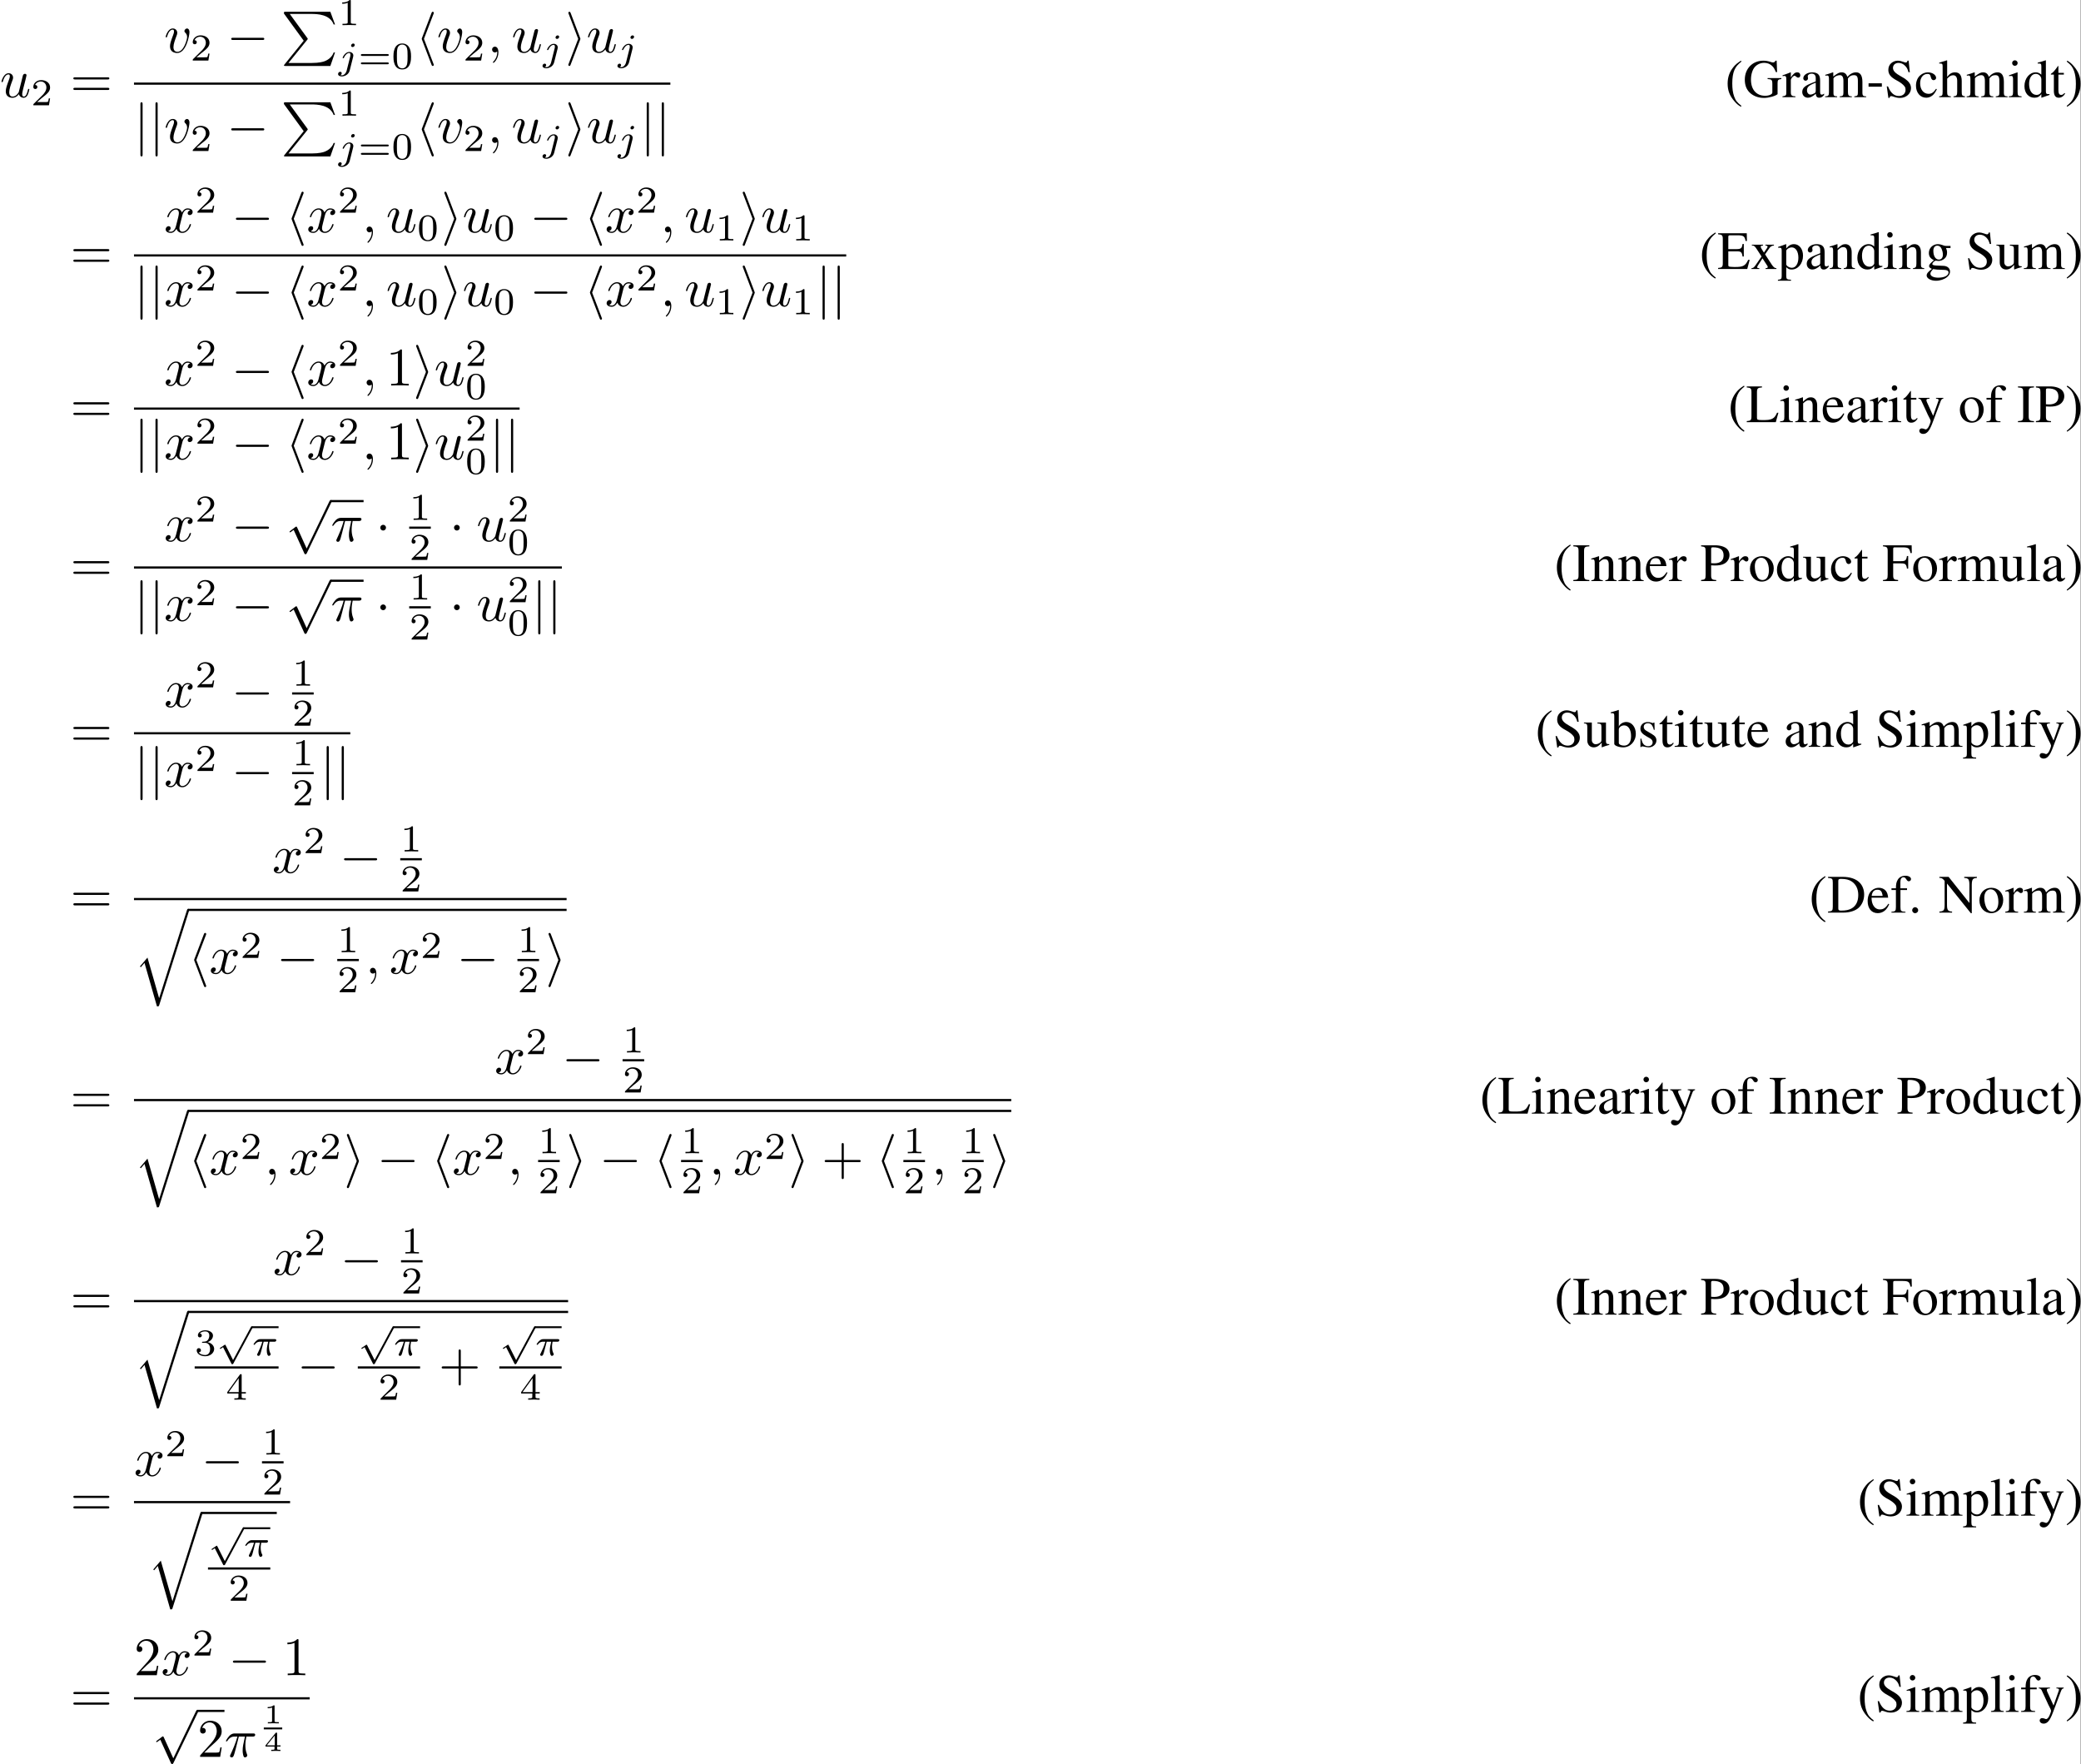 <?xml version='1.0' encoding='UTF-8'?>
<!-- This file was generated by dvisvgm 2.11.1 -->
<svg version='1.1' xmlns='http://www.w3.org/2000/svg' xmlns:xlink='http://www.w3.org/1999/xlink' width='891.903pt' height='756.127pt' viewBox='198.066 47.405 891.903 756.127'>
<rect x="198.066" y="47.405" width="891.903" height="756.127" fill="#808080" stroke="none"/>
<defs>
<path id='g8-49' d='M1.983-3.168C1.983-3.318 1.968-3.318 1.803-3.318C1.45-2.999 .897-2.999 .797-2.999H.712V-2.78H.797C.912-2.78 1.235-2.795 1.524-2.919V-.428C1.524-.274 1.524-.219 .996-.219H.747V0C1.021-.02 1.465-.02 1.753-.02S2.486-.02 2.76 0V-.219H2.511C1.983-.219 1.983-.274 1.983-.428V-3.168Z'/>
<path id='g8-52' d='M3.073-.812V-1.031H2.451V-3.223C2.451-3.342 2.446-3.372 2.316-3.372C2.217-3.372 2.212-3.367 2.157-3.298L.314-1.031V-.812H1.973V-.423C1.973-.269 1.973-.219 1.539-.219H1.365V0C1.599-.01 1.923-.02 2.212-.02S2.819-.01 3.059 0V-.219H2.884C2.451-.219 2.451-.269 2.451-.423V-.812H3.073ZM2.012-2.834V-1.031H.548L2.012-2.834Z'/>
<path id='g1-40' d='M2.928-6.71C2.194-6.233 1.896-5.975 1.529-5.519C.824-4.655 .476-3.662 .476-2.501C.476-1.241 .844-.268 1.717 .744C2.124 1.221 2.382 1.439 2.898 1.757L3.017 1.598C2.223 .973 1.945 .625 1.677-.119C1.439-.784 1.33-1.538 1.33-2.531C1.33-3.573 1.459-4.387 1.727-5.002C2.005-5.618 2.303-5.975 3.017-6.551L2.928-6.71Z'/>
<path id='g1-41' d='M.377 1.757C1.112 1.28 1.409 1.022 1.777 .566C2.481-.298 2.829-1.29 2.829-2.452C2.829-3.722 2.462-4.685 1.588-5.697C1.181-6.174 .923-6.392 .407-6.71L.288-6.551C1.082-5.925 1.35-5.578 1.628-4.834C1.866-4.169 1.975-3.414 1.975-2.422C1.975-1.39 1.846-.566 1.578 .04C1.3 .665 1.002 1.022 .288 1.598L.377 1.757Z'/>
<path id='g1-45' d='M.387-2.551V-1.926H2.829V-2.551H.387Z'/>
<path id='g1-46' d='M1.241-.993C.943-.993 .695-.734 .695-.427C.695-.139 .943 .109 1.231 .109C1.538 .109 1.797-.139 1.797-.427C1.797-.734 1.538-.993 1.241-.993Z'/>
<path id='g1-68' d='M1.032-1.082C1.032-.367 .913-.238 .159-.189V0H2.978C4.129 0 5.171-.328 5.787-.883C6.432-1.469 6.799-2.352 6.799-3.315C6.799-4.208 6.501-4.983 5.955-5.528C5.28-6.213 4.198-6.571 2.839-6.571H.159V-6.382C.943-6.313 1.032-6.223 1.032-5.489V-1.082ZM2.045-5.816C2.045-6.124 2.154-6.203 2.561-6.203C3.414-6.203 4.059-6.045 4.536-5.707C5.31-5.171 5.717-4.318 5.717-3.246C5.717-2.074 5.31-1.241 4.506-.774C4-.486 3.424-.367 2.561-.367C2.164-.367 2.045-.457 2.045-.774V-5.816Z'/>
<path id='g1-69' d='M5.925-1.677H5.648C5.151-.605 4.724-.367 3.305-.367H3.037C2.551-.367 2.134-.417 2.064-.486C2.015-.516 1.995-.625 1.995-.794V-3.246H3.524C4.337-3.246 4.486-3.117 4.615-2.293H4.844V-4.595H4.615C4.546-4.189 4.506-4.04 4.397-3.901C4.268-3.732 3.99-3.653 3.524-3.653H1.995V-5.856C1.995-6.134 2.055-6.193 2.323-6.193H3.662C4.784-6.193 5.002-6.045 5.171-5.151H5.419L5.39-6.571H.119V-6.382C.854-6.322 .983-6.184 .983-5.489V-1.082C.983-.387 .844-.238 .119-.189V0H5.479L5.925-1.677Z'/>
<path id='g1-70' d='M4.754-2.293V-4.595H4.526C4.407-3.801 4.228-3.653 3.434-3.653H1.995V-5.856C1.995-6.134 2.045-6.193 2.313-6.193H3.662C4.784-6.193 5.002-6.045 5.171-5.151H5.419L5.39-6.571H.119V-6.382C.854-6.322 .983-6.184 .983-5.489V-1.191C.983-.367 .873-.238 .119-.189V0H2.898V-.189C2.134-.228 1.995-.367 1.995-1.082V-3.246H3.434C4.238-3.246 4.407-3.097 4.526-2.293H4.754Z'/>
<path id='g1-71' d='M7.037-3.514H4.506V-3.335C4.933-3.305 5.052-3.275 5.171-3.196C5.32-3.107 5.38-2.878 5.38-2.452V-.844C5.38-.526 4.774-.258 4.059-.258C2.442-.258 1.449-1.39 1.449-3.236C1.449-4.169 1.727-5.072 2.164-5.558S3.216-6.313 3.891-6.313C4.447-6.313 4.933-6.124 5.32-5.767C5.618-5.489 5.777-5.221 6.025-4.615H6.253L6.174-6.71H5.955C5.896-6.521 5.717-6.382 5.509-6.382C5.409-6.382 5.251-6.412 5.072-6.481C4.625-6.63 4.169-6.71 3.722-6.71C1.737-6.71 .318-5.251 .318-3.226C.318-2.253 .586-1.509 1.141-.923C1.806-.238 2.759 .139 3.851 .139C4.705 .139 5.945-.208 6.342-.556V-2.571C6.342-3.156 6.461-3.285 7.037-3.335V-3.514Z'/>
<path id='g1-73' d='M1.141-1.082C1.141-.337 1.012-.218 .179-.189V0H3.127V-.189C2.313-.218 2.154-.357 2.154-1.082V-5.489C2.154-6.213 2.293-6.342 3.127-6.382V-6.571H.179V-6.382C1.022-6.332 1.141-6.223 1.141-5.489V-1.082Z'/>
<path id='g1-76' d='M5.687-1.727C5.519-1.35 5.38-1.122 5.231-.953C4.883-.566 4.337-.387 3.514-.387H2.849C2.124-.387 1.995-.447 1.995-.794V-5.489C1.995-6.193 2.134-6.332 2.918-6.382V-6.571H.119V-6.382C.854-6.322 .983-6.184 .983-5.489V-1.082C.983-.387 .844-.238 .119-.189V0H5.459L5.935-1.727H5.687Z'/>
<path id='g1-78' d='M6.074 .109V-5.112C6.074-5.707 6.174-6.074 6.362-6.203C6.501-6.303 6.64-6.342 7.017-6.382V-6.571H4.685V-6.382C5.062-6.352 5.201-6.313 5.35-6.223C5.548-6.084 5.638-5.727 5.638-5.112V-1.767L1.816-6.571H.119V-6.382C.546-6.382 .685-6.303 1.082-5.836V-1.459C1.082-.437 .943-.248 .119-.189V0H2.452V-.189C1.687-.228 1.519-.457 1.519-1.459V-5.35L5.906 .109H6.074Z'/>
<path id='g1-80' d='M2.005-2.888C2.263-2.868 2.432-2.859 2.69-2.859C3.464-2.859 4-2.958 4.427-3.196C5.022-3.514 5.38-4.119 5.38-4.774C5.38-5.191 5.241-5.568 4.973-5.856C4.576-6.293 3.712-6.571 2.779-6.571H.159V-6.382C.893-6.303 .993-6.203 .993-5.489V-1.191C.993-.357 .913-.258 .159-.189V0H2.938V-.189C2.154-.218 2.005-.357 2.005-1.082V-2.888ZM2.005-5.866C2.005-6.134 2.074-6.203 2.342-6.203C3.682-6.203 4.298-5.737 4.298-4.715C4.298-3.752 3.712-3.256 2.571-3.256C2.372-3.256 2.233-3.265 2.005-3.285V-5.866Z'/>
<path id='g1-83' d='M4.437-6.71H4.228C4.189-6.481 4.079-6.372 3.911-6.372C3.811-6.372 3.643-6.412 3.474-6.491C3.107-6.63 2.739-6.71 2.422-6.71C1.995-6.71 1.558-6.541 1.231-6.253C.883-5.945 .705-5.528 .705-5.012C.705-4.218 1.141-3.662 2.253-3.077C2.968-2.7 3.484-2.293 3.732-1.916C3.821-1.787 3.871-1.578 3.871-1.34C3.871-.675 3.375-.218 2.65-.218C1.767-.218 1.141-.764 .645-1.975H.417L.715 .129H.933C.943-.06 1.062-.199 1.211-.199C1.32-.199 1.489-.159 1.677-.089C2.055 .06 2.452 .139 2.849 .139C3.99 .139 4.873-.645 4.873-1.667C4.873-2.481 4.327-3.127 3.017-3.831C1.975-4.407 1.558-4.844 1.558-5.38C1.558-5.925 1.975-6.303 2.591-6.303C3.037-6.303 3.454-6.114 3.801-5.757C4.109-5.439 4.248-5.181 4.407-4.595H4.655L4.437-6.71Z'/>
<path id='g1-97' d='M4.387-.655C4.218-.516 4.099-.466 3.95-.466C3.722-.466 3.653-.605 3.653-1.042V-2.978C3.653-3.494 3.603-3.782 3.454-4.02C3.236-4.377 2.809-4.566 2.223-4.566C1.29-4.566 .556-4.079 .556-3.454C.556-3.226 .754-3.027 .983-3.027C1.221-3.027 1.429-3.226 1.429-3.444C1.429-3.484 1.419-3.533 1.409-3.603C1.39-3.692 1.38-3.772 1.38-3.841C1.38-4.109 1.697-4.327 2.094-4.327C2.581-4.327 2.849-4.04 2.849-3.504V-2.898C1.32-2.283 1.151-2.203 .725-1.826C.506-1.628 .367-1.29 .367-.963C.367-.337 .804 .099 1.409 .099C1.846 .099 2.253-.109 2.859-.625C2.908-.109 3.087 .099 3.494 .099C3.831 .099 4.04-.02 4.387-.397V-.655ZM2.849-1.221C2.849-.913 2.799-.824 2.591-.705C2.352-.566 2.074-.476 1.866-.476C1.519-.476 1.241-.814 1.241-1.241V-1.28C1.241-1.866 1.648-2.223 2.849-2.66V-1.221Z'/>
<path id='g1-98' d='M1.519-6.759L1.469-6.779C1.052-6.63 .784-6.551 .318-6.422L.03-6.342V-6.184C.089-6.193 .129-6.193 .199-6.193C.596-6.193 .685-6.104 .685-5.687V-.536C.685-.228 1.529 .099 2.323 .099C3.633 .099 4.645-.993 4.645-2.412C4.645-3.633 3.891-4.566 2.898-4.566C2.293-4.566 1.717-4.208 1.519-3.722V-6.759ZM1.519-3.196C1.519-3.583 1.985-3.94 2.501-3.94C3.275-3.94 3.772-3.166 3.772-1.955C3.772-.854 3.295-.218 2.481-.218C1.965-.218 1.519-.447 1.519-.695V-3.196Z'/>
<path id='g1-99' d='M3.95-1.548C3.474-.854 3.117-.615 2.551-.615C1.648-.615 1.012-1.409 1.012-2.551C1.012-3.573 1.558-4.278 2.362-4.278C2.72-4.278 2.849-4.169 2.948-3.801L3.007-3.583C3.087-3.305 3.265-3.127 3.474-3.127C3.732-3.127 3.95-3.315 3.95-3.543C3.95-4.099 3.256-4.566 2.422-4.566C1.935-4.566 1.429-4.367 1.022-4.01C.526-3.573 .248-2.898 .248-2.114C.248-.824 1.032 .099 2.134 .099C2.581 .099 2.978-.06 3.335-.367C3.603-.605 3.792-.873 4.089-1.459L3.95-1.548Z'/>
<path id='g1-100' d='M3.414 .099L4.873-.417V-.576C4.695-.566 4.675-.566 4.645-.566C4.288-.566 4.208-.675 4.208-1.131V-6.759L4.159-6.779C3.682-6.61 3.335-6.511 2.7-6.342V-6.184C2.779-6.193 2.839-6.193 2.918-6.193C3.285-6.193 3.375-6.094 3.375-5.687V-4.139C2.997-4.457 2.729-4.566 2.332-4.566C1.191-4.566 .268-3.444 .268-2.035C.268-.764 1.012 .099 2.104 .099C2.66 .099 3.037-.099 3.375-.566V.069L3.414 .099ZM3.375-1.012C3.375-.943 3.305-.824 3.206-.715C3.027-.516 2.779-.417 2.491-.417C1.667-.417 1.122-1.211 1.122-2.432C1.122-3.553 1.608-4.288 2.362-4.288C2.888-4.288 3.375-3.821 3.375-3.295V-1.012Z'/>
<path id='g1-101' d='M4.05-1.628C3.573-.873 3.146-.586 2.511-.586C1.945-.586 1.519-.873 1.231-1.439C1.052-1.816 .983-2.144 .963-2.749H4.02C3.94-3.394 3.841-3.682 3.593-4C3.295-4.357 2.839-4.566 2.323-4.566C1.826-4.566 1.36-4.387 .983-4.05C.516-3.643 .248-2.938 .248-2.124C.248-.754 .963 .099 2.104 .099C3.047 .099 3.792-.486 4.208-1.558L4.05-1.628ZM.983-3.067C1.092-3.841 1.429-4.208 2.035-4.208S2.878-3.93 3.007-3.067H.983Z'/>
<path id='g1-102' d='M3.067-4.466H1.846V-5.618C1.846-6.193 2.035-6.501 2.412-6.501C2.62-6.501 2.759-6.402 2.938-6.114C3.097-5.856 3.216-5.757 3.385-5.757C3.613-5.757 3.801-5.935 3.801-6.164C3.801-6.521 3.365-6.779 2.769-6.779C2.154-6.779 1.628-6.511 1.37-6.055C1.112-5.618 1.032-5.26 1.022-4.466H.208V-4.149H1.022V-1.032C1.022-.308 .913-.189 .199-.149V0H2.779V-.149C1.965-.179 1.856-.288 1.856-1.032V-4.149H3.067V-4.466Z'/>
<path id='g1-103' d='M4.665-3.851V-4.238H3.901C3.702-4.238 3.553-4.268 3.355-4.337L3.136-4.417C2.868-4.516 2.6-4.566 2.342-4.566C1.419-4.566 .685-3.851 .685-2.948C.685-2.323 .953-1.945 1.608-1.618C1.419-1.439 1.241-1.27 1.181-1.221C.854-.933 .725-.734 .725-.536C.725-.328 .844-.208 1.251-.01C.546 .506 .278 .834 .278 1.201C.278 1.727 1.052 2.164 1.995 2.164C2.739 2.164 3.514 1.906 4.03 1.489C4.407 1.181 4.576 .864 4.576 .486C4.576-.129 4.109-.546 3.375-.576L2.094-.635C1.568-.655 1.32-.744 1.32-.903C1.32-1.102 1.648-1.449 1.916-1.529C2.005-1.519 2.074-1.509 2.104-1.509C2.293-1.489 2.422-1.479 2.481-1.479C2.849-1.479 3.246-1.628 3.553-1.896C3.881-2.174 4.03-2.521 4.03-3.017C4.03-3.305 3.98-3.533 3.841-3.851H4.665ZM1.459 .02C1.787 .089 2.581 .149 3.067 .149C3.97 .149 4.298 .278 4.298 .635C4.298 1.211 3.543 1.598 2.422 1.598C1.548 1.598 .973 1.31 .973 .873C.973 .645 1.042 .516 1.459 .02ZM1.509-3.355C1.509-3.94 1.787-4.288 2.243-4.288C2.551-4.288 2.809-4.119 2.968-3.821C3.146-3.474 3.265-3.017 3.265-2.63C3.265-2.074 2.978-1.727 2.521-1.727C1.926-1.727 1.509-2.372 1.509-3.325V-3.355Z'/>
<path id='g1-104' d='M1.558-3.404C1.975-3.861 2.273-4.03 2.66-4.03C3.156-4.03 3.404-3.672 3.404-2.978V-1.012C3.404-.337 3.305-.208 2.729-.149V0H4.834V-.149C4.298-.248 4.238-.328 4.238-1.012V-2.988C4.238-4.03 3.821-4.566 3.017-4.566C2.432-4.566 2.015-4.327 1.558-3.732V-6.749L1.509-6.779C1.171-6.66 .923-6.581 .367-6.422L.099-6.342V-6.184C.139-6.193 .169-6.193 .218-6.193C.645-6.193 .725-6.114 .725-5.687V-1.012C.725-.318 .665-.228 .089-.149V0H2.233V-.149C1.658-.208 1.558-.328 1.558-1.012V-3.404Z'/>
<path id='g1-105' d='M1.737-4.566L.199-4.02V-3.871L.278-3.881C.397-3.901 .526-3.911 .615-3.911C.854-3.911 .943-3.752 .943-3.315V-1.012C.943-.298 .844-.189 .159-.149V0H2.511V-.149C1.856-.199 1.777-.298 1.777-1.012V-4.536L1.737-4.566ZM1.27-6.779C1.002-6.779 .774-6.551 .774-6.273S.993-5.767 1.27-5.767C1.558-5.767 1.787-5.985 1.787-6.273C1.787-6.551 1.558-6.779 1.27-6.779Z'/>
<path id='g1-108' d='M.189-6.184H.248C.357-6.193 .476-6.203 .556-6.203C.873-6.203 .973-6.064 .973-5.598V-.864C.973-.328 .834-.199 .208-.149V0H2.551V-.149C1.926-.189 1.806-.288 1.806-.834V-6.759L1.767-6.779C1.251-6.61 .873-6.511 .189-6.342V-6.184Z'/>
<path id='g1-109' d='M.189-3.95C.318-3.98 .397-3.99 .506-3.99C.764-3.99 .854-3.831 .854-3.355V-.844C.854-.308 .715-.159 .159-.149V0H2.362V-.149C1.836-.169 1.687-.278 1.687-.665V-3.464C1.687-3.484 1.767-3.583 1.836-3.653C2.084-3.881 2.511-4.05 2.859-4.05C3.295-4.05 3.514-3.702 3.514-3.007V-.854C3.514-.298 3.404-.189 2.839-.149V0H5.062V-.149C4.496-.159 4.347-.328 4.347-.943V-3.444C4.645-3.871 4.973-4.05 5.429-4.05C5.995-4.05 6.174-3.782 6.174-2.958V-.864C6.174-.298 6.094-.218 5.519-.149V0H7.692V-.149L7.434-.169C7.136-.189 7.007-.367 7.007-.754V-2.799C7.007-3.97 6.62-4.566 5.856-4.566C5.28-4.566 4.774-4.308 4.238-3.732C4.059-4.298 3.722-4.566 3.186-4.566C2.749-4.566 2.471-4.427 1.648-3.801V-4.546L1.578-4.566C1.072-4.377 .734-4.268 .189-4.119V-3.95Z'/>
<path id='g1-110' d='M.159-3.95C.218-3.98 .318-3.99 .427-3.99C.705-3.99 .794-3.841 .794-3.355V-.893C.794-.328 .685-.189 .179-.149V0H2.283V-.149C1.777-.189 1.628-.308 1.628-.665V-3.454C2.104-3.901 2.323-4.02 2.65-4.02C3.136-4.02 3.375-3.712 3.375-3.057V-.983C3.375-.357 3.246-.189 2.749-.149V0H4.814V-.149C4.327-.199 4.208-.318 4.208-.804V-3.077C4.208-4.01 3.772-4.566 3.037-4.566C2.581-4.566 2.273-4.397 1.598-3.762V-4.546L1.529-4.566C1.042-4.387 .705-4.278 .159-4.119V-3.95Z'/>
<path id='g1-111' d='M2.481-4.566C1.191-4.566 .288-3.613 .288-2.243C.288-.903 1.211 .099 2.462 .099S4.665-.953 4.665-2.323C4.665-3.623 3.752-4.566 2.481-4.566ZM2.352-4.288C3.186-4.288 3.772-3.335 3.772-1.975C3.772-.854 3.325-.179 2.581-.179C2.194-.179 1.826-.417 1.618-.814C1.34-1.33 1.181-2.025 1.181-2.729C1.181-3.672 1.648-4.288 2.352-4.288Z'/>
<path id='g1-112' d='M.089-3.901C.179-3.911 .248-3.911 .337-3.911C.675-3.911 .744-3.811 .744-3.345V1.3C.744 1.816 .635 1.926 .05 1.985V2.154H2.452V1.975C1.707 1.965 1.578 1.856 1.578 1.231V-.328C1.926 0 2.164 .099 2.581 .099C3.752 .099 4.665-1.012 4.665-2.452C4.665-3.682 3.97-4.566 3.007-4.566C2.452-4.566 2.015-4.318 1.578-3.782V-4.546L1.519-4.566C.983-4.357 .635-4.228 .089-4.059V-3.901ZM1.578-3.315C1.578-3.613 2.134-3.97 2.591-3.97C3.325-3.97 3.811-3.216 3.811-2.064C3.811-.963 3.325-.218 2.61-.218C2.144-.218 1.578-.576 1.578-.873V-3.315Z'/>
<path id='g1-114' d='M.069-3.871C.208-3.901 .298-3.911 .417-3.911C.665-3.911 .754-3.752 .754-3.315V-.834C.754-.337 .685-.268 .05-.149V0H2.432V-.149C1.757-.179 1.588-.328 1.588-.893V-3.127C1.588-3.444 2.015-3.94 2.283-3.94C2.342-3.94 2.432-3.891 2.541-3.792C2.7-3.653 2.809-3.593 2.938-3.593C3.176-3.593 3.325-3.762 3.325-4.04C3.325-4.367 3.117-4.566 2.779-4.566C2.362-4.566 2.074-4.337 1.588-3.633V-4.546L1.538-4.566C1.012-4.347 .655-4.218 .069-4.03V-3.871Z'/>
<path id='g1-115' d='M3.127-3.117L3.087-4.466H2.978L2.958-4.447C2.868-4.377 2.859-4.367 2.819-4.367C2.759-4.367 2.66-4.387 2.551-4.437C2.332-4.516 2.114-4.556 1.856-4.556C1.072-4.556 .506-4.05 .506-3.335C.506-2.779 .824-2.382 1.667-1.906L2.243-1.578C2.591-1.38 2.759-1.141 2.759-.834C2.759-.397 2.442-.119 1.935-.119C1.598-.119 1.29-.248 1.102-.466C.893-.715 .804-.943 .675-1.509H.516V.04H.645C.715-.06 .754-.079 .873-.079C.963-.079 1.102-.06 1.33 0C1.608 .06 1.876 .099 2.055 .099C2.819 .099 3.454-.476 3.454-1.171C3.454-1.667 3.216-1.995 2.62-2.352L1.548-2.988C1.27-3.146 1.122-3.394 1.122-3.662C1.122-4.059 1.429-4.337 1.886-4.337C2.452-4.337 2.749-4 2.978-3.117H3.127Z'/>
<path id='g1-116' d='M2.531-4.466H1.529V-5.618C1.529-5.717 1.519-5.747 1.459-5.747C1.39-5.657 1.33-5.568 1.261-5.469C.883-4.923 .457-4.447 .298-4.407C.189-4.337 .129-4.268 .129-4.218C.129-4.189 .139-4.169 .169-4.149H.695V-1.161C.695-.328 .993 .099 1.578 .099C2.064 .099 2.442-.139 2.769-.655L2.64-.764C2.432-.516 2.263-.417 2.045-.417C1.677-.417 1.529-.685 1.529-1.31V-4.149H2.531V-4.466Z'/>
<path id='g1-117' d='M4.754-.496H4.705C4.248-.496 4.139-.605 4.139-1.062V-4.466H2.571V-4.298C3.186-4.268 3.305-4.169 3.305-3.672V-1.34C3.305-1.062 3.256-.923 3.117-.814C2.849-.596 2.541-.476 2.243-.476C1.856-.476 1.538-.814 1.538-1.231V-4.466H.089V-4.327C.566-4.298 .705-4.149 .705-3.692V-1.191C.705-.407 1.181 .099 1.906 .099C2.273 .099 2.66-.06 2.928-.328L3.355-.754V.069L3.394 .089C3.891-.109 4.248-.218 4.754-.357V-.496Z'/>
<path id='g1-120' d='M2.759 0H4.754V-.149C4.447-.149 4.248-.308 3.94-.744L2.67-2.69L3.494-3.881C3.682-4.149 3.98-4.308 4.298-4.318V-4.466H2.729V-4.318C3.027-4.298 3.127-4.238 3.127-4.099C3.127-3.98 3.007-3.762 2.759-3.454C2.71-3.394 2.591-3.216 2.462-3.017L2.323-3.216C2.045-3.633 1.866-3.97 1.866-4.099C1.866-4.238 1.995-4.308 2.293-4.318V-4.466H.238V-4.318H.328C.625-4.318 .784-4.189 1.092-3.722L2.025-2.293L.893-.655C.596-.248 .496-.179 .169-.149V0H1.608V-.149C1.33-.149 1.211-.199 1.211-.328C1.211-.387 1.28-.536 1.409-.734L2.194-1.955L3.097-.566C3.136-.506 3.156-.447 3.156-.387C3.156-.208 3.087-.169 2.759-.149V0Z'/>
<path id='g1-121' d='M4.715-4.466H3.375V-4.318C3.692-4.318 3.851-4.228 3.851-4.069C3.851-4.03 3.841-3.97 3.811-3.901L2.849-1.161L1.707-3.672C1.648-3.811 1.608-3.94 1.608-4.05C1.608-4.228 1.757-4.298 2.184-4.318V-4.466H.139V-4.327C.397-4.288 .566-4.179 .645-4.01L1.777-1.568L1.806-1.489L1.955-1.191C2.233-.695 2.392-.337 2.392-.189S2.164 .586 1.995 .883C1.856 1.141 1.638 1.33 1.499 1.33C1.439 1.33 1.35 1.31 1.251 1.261C1.062 1.191 .893 1.151 .725 1.151C.496 1.151 .298 1.35 .298 1.588C.298 1.916 .615 2.164 1.032 2.164C1.697 2.164 2.174 1.608 2.71 .179L4.238-3.871C4.367-4.189 4.476-4.288 4.715-4.318V-4.466Z'/>
<path id='g5-25' d='M2.169-2.532H2.999C2.894-2.113 2.741-1.478 2.741-.928C2.741-.649 2.776-.46 2.817-.307C2.929 .042 3.02 .07 3.131 .07C3.292 .07 3.459-.077 3.459-.244C3.459-.3 3.445-.328 3.403-.398C3.271-.656 3.145-1.053 3.145-1.625C3.145-1.757 3.145-2.036 3.243-2.532H4.115C4.24-2.532 4.296-2.532 4.373-2.587C4.47-2.657 4.491-2.769 4.491-2.803C4.491-3.006 4.31-3.006 4.191-3.006H1.562C1.276-3.006 1.081-2.943 .767-2.65C.586-2.49 .314-2.113 .314-2.05C.314-1.967 .404-1.967 .432-1.967C.509-1.967 .516-1.981 .558-2.043C.914-2.532 1.346-2.532 1.499-2.532H1.925C1.709-1.764 1.332-.941 1.123-.523C1.081-.432 1.011-.286 .99-.258C.983-.23 .969-.202 .969-.153C.969-.042 1.053 .07 1.213 .07C1.492 .07 1.569-.244 1.736-.872L2.169-2.532Z'/>
<path id='g5-106' d='M3.062-4.359C3.062-4.477 2.971-4.624 2.783-4.624C2.58-4.624 2.392-4.428 2.392-4.24C2.392-4.129 2.476-3.975 2.671-3.975C2.859-3.975 3.062-4.156 3.062-4.359ZM1.583 .342C1.465 .823 1.095 1.227 .683 1.227C.593 1.227 .509 1.213 .432 1.186C.614 1.102 .669 .934 .669 .83C.669 .663 .537 .572 .398 .572C.181 .572 0 .76 0 .983C0 1.248 .272 1.423 .69 1.423S1.925 1.172 2.141 .321L2.769-2.176C2.79-2.253 2.803-2.315 2.803-2.42C2.803-2.803 2.476-3.075 2.057-3.075C1.283-3.075 .837-2.106 .837-2.008C.837-1.918 .934-1.918 .955-1.918C1.039-1.918 1.046-1.939 1.095-2.043C1.269-2.448 1.632-2.88 2.036-2.88C2.211-2.88 2.273-2.762 2.273-2.538C2.273-2.462 2.26-2.364 2.253-2.329L1.583 .342Z'/>
<path id='g9-80' d='M4.194 5.32L.658 9.694C.578 9.793 .568 9.813 .568 9.853C.568 9.963 .658 9.963 .837 9.963H9.096L9.953 7.482H9.704C9.455 8.229 8.787 8.837 7.94 9.126C7.781 9.176 7.093 9.415 5.629 9.415H1.395L4.852 5.141C4.922 5.051 4.941 5.021 4.941 4.981S4.932 4.932 4.872 4.842L1.634 .399H5.579C6.715 .399 9.006 .468 9.704 2.331H9.953L9.096 0H.837C.568 0 .558 .01 .558 .319L4.194 5.32Z'/>
<path id='g9-113' d='M4.623 16.04L2.481 8.568L1.096 10.192L1.255 10.341L1.933 9.544L4.224 17.534C4.553 17.534 4.563 17.534 4.643 17.295L10.112 0C10.162-.149 10.162-.189 10.162-.199C10.162-.309 10.082-.399 9.963-.399C9.813-.399 9.773-.269 9.733-.139L4.623 16.04Z'/>
<path id='g3-112' d='M3.089 5.872L1.723 3.159C1.688 3.089 1.667 3.048 1.611 3.048C1.583 3.048 1.569 3.048 1.499 3.103L.753 3.599C.656 3.661 .656 3.696 .656 3.717C.656 3.759 .69 3.815 .753 3.815C.781 3.815 .795 3.815 .886 3.752C.962 3.696 1.165 3.557 1.248 3.501L2.776 6.514C2.824 6.618 2.838 6.632 2.936 6.632C2.999 6.632 3.075 6.632 3.145 6.5L6.653-.028C6.709-.119 6.709-.133 6.709-.167C6.709-.279 6.618-.342 6.541-.342C6.437-.342 6.402-.279 6.36-.195L3.089 5.872Z'/>
<path id='g2-0' d='M6.565-2.291C6.735-2.291 6.914-2.291 6.914-2.491S6.735-2.69 6.565-2.69H1.176C1.006-2.69 .827-2.69 .827-2.491S1.006-2.291 1.176-2.291H6.565Z'/>
<path id='g2-1' d='M1.913-2.491C1.913-2.78 1.674-3.019 1.385-3.019S.857-2.78 .857-2.491S1.096-1.963 1.385-1.963S1.913-2.202 1.913-2.491Z'/>
<path id='g2-104' d='M3.268-7.093C3.318-7.203 3.318-7.223 3.318-7.273C3.318-7.382 3.228-7.472 3.118-7.472C3.029-7.472 2.959-7.422 2.889-7.243L1.146-2.67C1.126-2.61 1.096-2.55 1.096-2.491C1.096-2.461 1.096-2.441 1.146-2.321L2.889 2.252C2.929 2.361 2.979 2.491 3.118 2.491C3.228 2.491 3.318 2.401 3.318 2.291C3.318 2.262 3.318 2.242 3.268 2.132L1.504-2.491L3.268-7.093Z'/>
<path id='g2-105' d='M2.72-2.321C2.77-2.441 2.77-2.461 2.77-2.491S2.77-2.54 2.72-2.66L.976-7.243C.917-7.412 .857-7.472 .747-7.472S.548-7.382 .548-7.273C.548-7.243 .548-7.223 .598-7.113L2.361-2.491L.598 2.112C.548 2.222 .548 2.242 .548 2.291C.548 2.401 .638 2.491 .747 2.491C.877 2.491 .917 2.391 .956 2.291L2.72-2.321Z'/>
<path id='g2-106' d='M1.584-7.113C1.584-7.293 1.584-7.472 1.385-7.472S1.186-7.293 1.186-7.113V2.132C1.186 2.311 1.186 2.491 1.385 2.491S1.584 2.311 1.584 2.132V-7.113Z'/>
<path id='g2-112' d='M3.875 8.518L2.122 4.643C2.052 4.483 2.002 4.483 1.973 4.483C1.963 4.483 1.913 4.483 1.803 4.563L.857 5.28C.727 5.38 .727 5.41 .727 5.44C.727 5.489 .757 5.549 .827 5.549C.887 5.549 1.056 5.41 1.166 5.33C1.225 5.28 1.375 5.171 1.484 5.091L3.447 9.405C3.517 9.564 3.567 9.564 3.656 9.564C3.806 9.564 3.836 9.504 3.905 9.365L8.428 0C8.498-.139 8.498-.179 8.498-.199C8.498-.299 8.418-.399 8.299-.399C8.219-.399 8.149-.349 8.07-.189L3.875 8.518Z'/>
<path id='g6-43' d='M4.075-2.291H6.854C6.994-2.291 7.183-2.291 7.183-2.491S6.994-2.69 6.854-2.69H4.075V-5.479C4.075-5.619 4.075-5.808 3.875-5.808S3.676-5.619 3.676-5.479V-2.69H.887C.747-2.69 .558-2.69 .558-2.491S.747-2.291 .887-2.291H3.676V.498C3.676 .638 3.676 .827 3.875 .827S4.075 .638 4.075 .498V-2.291Z'/>
<path id='g6-49' d='M2.929-6.376C2.929-6.615 2.929-6.635 2.7-6.635C2.082-5.998 1.205-5.998 .887-5.998V-5.689C1.086-5.689 1.674-5.689 2.192-5.948V-.787C2.192-.428 2.162-.309 1.265-.309H.946V0C1.295-.03 2.162-.03 2.56-.03S3.826-.03 4.174 0V-.309H3.856C2.959-.309 2.929-.418 2.929-.787V-6.376Z'/>
<path id='g6-50' d='M1.265-.767L2.321-1.793C3.875-3.168 4.473-3.706 4.473-4.702C4.473-5.838 3.577-6.635 2.361-6.635C1.235-6.635 .498-5.719 .498-4.832C.498-4.274 .996-4.274 1.026-4.274C1.196-4.274 1.544-4.394 1.544-4.802C1.544-5.061 1.365-5.32 1.016-5.32C.936-5.32 .917-5.32 .887-5.31C1.116-5.958 1.654-6.326 2.232-6.326C3.138-6.326 3.567-5.519 3.567-4.702C3.567-3.905 3.068-3.118 2.521-2.501L.608-.369C.498-.259 .498-.239 .498 0H4.194L4.473-1.733H4.224C4.174-1.435 4.105-.996 4.005-.847C3.935-.767 3.278-.767 3.059-.767H1.265Z'/>
<path id='g6-61' d='M6.844-3.258C6.994-3.258 7.183-3.258 7.183-3.457S6.994-3.656 6.854-3.656H.887C.747-3.656 .558-3.656 .558-3.457S.747-3.258 .897-3.258H6.844ZM6.854-1.325C6.994-1.325 7.183-1.325 7.183-1.524S6.994-1.724 6.844-1.724H.897C.747-1.724 .558-1.724 .558-1.524S.747-1.325 .887-1.325H6.854Z'/>
<path id='g7-48' d='M3.599-2.225C3.599-2.992 3.508-3.543 3.187-4.031C2.971-4.352 2.538-4.631 1.981-4.631C.363-4.631 .363-2.727 .363-2.225S.363 .139 1.981 .139S3.599-1.723 3.599-2.225ZM1.981-.056C1.66-.056 1.234-.244 1.095-.816C.997-1.227 .997-1.799 .997-2.315C.997-2.824 .997-3.354 1.102-3.738C1.248-4.289 1.695-4.435 1.981-4.435C2.357-4.435 2.72-4.205 2.845-3.801C2.957-3.424 2.964-2.922 2.964-2.315C2.964-1.799 2.964-1.283 2.873-.844C2.734-.209 2.26-.056 1.981-.056Z'/>
<path id='g7-49' d='M2.336-4.435C2.336-4.624 2.322-4.631 2.127-4.631C1.681-4.191 1.046-4.184 .76-4.184V-3.933C.928-3.933 1.388-3.933 1.771-4.129V-.572C1.771-.342 1.771-.251 1.074-.251H.809V0C.934-.007 1.792-.028 2.05-.028C2.267-.028 3.145-.007 3.299 0V-.251H3.034C2.336-.251 2.336-.342 2.336-.572V-4.435Z'/>
<path id='g7-50' d='M3.522-1.269H3.285C3.264-1.116 3.194-.704 3.103-.635C3.048-.593 2.511-.593 2.413-.593H1.13C1.862-1.241 2.106-1.437 2.525-1.764C3.041-2.176 3.522-2.608 3.522-3.271C3.522-4.115 2.783-4.631 1.89-4.631C1.025-4.631 .439-4.024 .439-3.382C.439-3.027 .739-2.992 .809-2.992C.976-2.992 1.179-3.11 1.179-3.361C1.179-3.487 1.13-3.731 .767-3.731C.983-4.226 1.458-4.38 1.785-4.38C2.483-4.38 2.845-3.836 2.845-3.271C2.845-2.664 2.413-2.183 2.19-1.932L.509-.272C.439-.209 .439-.195 .439 0H3.313L3.522-1.269Z'/>
<path id='g7-51' d='M1.904-2.329C2.448-2.329 2.838-1.953 2.838-1.206C2.838-.342 2.336-.084 1.932-.084C1.653-.084 1.039-.16 .746-.572C1.074-.586 1.151-.816 1.151-.962C1.151-1.186 .983-1.346 .767-1.346C.572-1.346 .377-1.227 .377-.941C.377-.286 1.102 .139 1.946 .139C2.915 .139 3.585-.509 3.585-1.206C3.585-1.75 3.138-2.294 2.371-2.455C3.103-2.72 3.368-3.243 3.368-3.668C3.368-4.219 2.734-4.631 1.96-4.631S.593-4.254 .593-3.696C.593-3.459 .746-3.327 .955-3.327C1.172-3.327 1.311-3.487 1.311-3.682C1.311-3.884 1.172-4.031 .955-4.045C1.2-4.352 1.681-4.428 1.939-4.428C2.253-4.428 2.692-4.275 2.692-3.668C2.692-3.375 2.594-3.055 2.413-2.838C2.183-2.573 1.988-2.559 1.639-2.538C1.465-2.525 1.451-2.525 1.416-2.518C1.402-2.518 1.346-2.504 1.346-2.427C1.346-2.329 1.409-2.329 1.527-2.329H1.904Z'/>
<path id='g7-52' d='M3.689-1.144V-1.395H2.915V-4.505C2.915-4.652 2.915-4.7 2.762-4.7C2.678-4.7 2.65-4.7 2.58-4.603L.272-1.395V-1.144H2.322V-.572C2.322-.335 2.322-.251 1.757-.251H1.569V0C1.918-.014 2.364-.028 2.615-.028C2.873-.028 3.32-.014 3.668 0V-.251H3.48C2.915-.251 2.915-.335 2.915-.572V-1.144H3.689ZM2.371-3.947V-1.395H.53L2.371-3.947Z'/>
<path id='g7-61' d='M5.356-2.343C5.461-2.343 5.621-2.343 5.621-2.518C5.621-2.685 5.454-2.685 5.363-2.685H.746C.656-2.685 .488-2.685 .488-2.518C.488-2.343 .649-2.343 .753-2.343H5.356ZM5.363-.809C5.454-.809 5.621-.809 5.621-.976C5.621-1.151 5.461-1.151 5.356-1.151H.753C.649-1.151 .488-1.151 .488-.976C.488-.809 .656-.809 .746-.809H5.363Z'/>
<path id='g4-25' d='M2.64-3.716H3.766C3.437-2.242 3.347-1.813 3.347-1.146C3.347-.996 3.347-.727 3.427-.389C3.527 .05 3.636 .11 3.786 .11C3.985 .11 4.194-.07 4.194-.269C4.194-.329 4.194-.349 4.134-.488C3.846-1.205 3.846-1.853 3.846-2.132C3.846-2.66 3.915-3.198 4.025-3.716H5.161C5.29-3.716 5.649-3.716 5.649-4.055C5.649-4.294 5.44-4.294 5.25-4.294H1.913C1.694-4.294 1.315-4.294 .877-3.826C.528-3.437 .269-2.979 .269-2.929C.269-2.919 .269-2.829 .389-2.829C.468-2.829 .488-2.869 .548-2.949C1.036-3.716 1.614-3.716 1.813-3.716H2.381C2.062-2.511 1.524-1.305 1.106-.399C1.026-.249 1.026-.229 1.026-.159C1.026 .03 1.186 .11 1.315 .11C1.614 .11 1.694-.169 1.813-.538C1.953-.996 1.953-1.016 2.082-1.514L2.64-3.716Z'/>
<path id='g4-59' d='M2.022-.01C2.022-.667 1.773-1.056 1.385-1.056C1.056-1.056 .857-.807 .857-.528C.857-.259 1.056 0 1.385 0C1.504 0 1.634-.04 1.733-.13C1.763-.149 1.773-.159 1.783-.159S1.803-.149 1.803-.01C1.803 .727 1.455 1.325 1.126 1.654C1.016 1.763 1.016 1.783 1.016 1.813C1.016 1.883 1.066 1.923 1.116 1.923C1.225 1.923 2.022 1.156 2.022-.01Z'/>
<path id='g4-117' d='M3.487-.558C3.597-.149 3.945 .11 4.374 .11C4.722 .11 4.951-.12 5.111-.438C5.28-.797 5.41-1.405 5.41-1.425C5.41-1.524 5.32-1.524 5.29-1.524C5.191-1.524 5.181-1.484 5.151-1.345C5.011-.787 4.822-.11 4.403-.11C4.194-.11 4.095-.239 4.095-.568C4.095-.787 4.214-1.255 4.294-1.604L4.573-2.68C4.603-2.829 4.702-3.208 4.742-3.357C4.792-3.587 4.892-3.965 4.892-4.025C4.892-4.204 4.752-4.294 4.603-4.294C4.553-4.294 4.294-4.284 4.214-3.945C4.025-3.218 3.587-1.474 3.467-.946C3.457-.907 3.059-.11 2.331-.11C1.813-.11 1.714-.558 1.714-.927C1.714-1.484 1.993-2.271 2.252-2.959C2.371-3.258 2.421-3.397 2.421-3.587C2.421-4.035 2.102-4.403 1.604-4.403C.658-4.403 .289-2.959 .289-2.869C.289-2.77 .389-2.77 .408-2.77C.508-2.77 .518-2.79 .568-2.949C.817-3.816 1.196-4.184 1.574-4.184C1.664-4.184 1.823-4.174 1.823-3.856C1.823-3.616 1.714-3.328 1.654-3.178C1.285-2.192 1.076-1.574 1.076-1.086C1.076-.139 1.763 .11 2.301 .11C2.959 .11 3.318-.339 3.487-.558Z'/>
<path id='g4-118' d='M4.663-3.706C4.663-4.244 4.403-4.403 4.224-4.403C3.975-4.403 3.736-4.144 3.736-3.925C3.736-3.796 3.786-3.736 3.895-3.626C4.105-3.427 4.234-3.168 4.234-2.809C4.234-2.391 3.626-.11 2.461-.11C1.953-.11 1.724-.458 1.724-.976C1.724-1.534 1.993-2.262 2.301-3.088C2.371-3.258 2.421-3.397 2.421-3.587C2.421-4.035 2.102-4.403 1.604-4.403C.667-4.403 .289-2.959 .289-2.869C.289-2.77 .389-2.77 .408-2.77C.508-2.77 .518-2.79 .568-2.949C.857-3.955 1.285-4.184 1.574-4.184C1.654-4.184 1.823-4.184 1.823-3.866C1.823-3.616 1.724-3.347 1.654-3.168C1.215-2.012 1.086-1.554 1.086-1.126C1.086-.05 1.963 .11 2.421 .11C4.095 .11 4.663-3.188 4.663-3.706Z'/>
<path id='g4-120' d='M3.328-3.009C3.387-3.268 3.616-4.184 4.314-4.184C4.364-4.184 4.603-4.184 4.812-4.055C4.533-4.005 4.334-3.756 4.334-3.517C4.334-3.357 4.443-3.168 4.712-3.168C4.932-3.168 5.25-3.347 5.25-3.746C5.25-4.264 4.663-4.403 4.324-4.403C3.746-4.403 3.397-3.875 3.278-3.646C3.029-4.304 2.491-4.403 2.202-4.403C1.166-4.403 .598-3.118 .598-2.869C.598-2.77 .697-2.77 .717-2.77C.797-2.77 .827-2.79 .847-2.879C1.186-3.935 1.843-4.184 2.182-4.184C2.371-4.184 2.72-4.095 2.72-3.517C2.72-3.208 2.55-2.54 2.182-1.146C2.022-.528 1.674-.11 1.235-.11C1.176-.11 .946-.11 .737-.239C.986-.289 1.205-.498 1.205-.777C1.205-1.046 .986-1.126 .837-1.126C.538-1.126 .289-.867 .289-.548C.289-.09 .787 .11 1.225 .11C1.883 .11 2.242-.588 2.271-.648C2.391-.279 2.75 .11 3.347 .11C4.374 .11 4.941-1.176 4.941-1.425C4.941-1.524 4.852-1.524 4.822-1.524C4.732-1.524 4.712-1.484 4.692-1.415C4.364-.349 3.686-.11 3.367-.11C2.979-.11 2.819-.428 2.819-.767C2.819-.986 2.879-1.205 2.989-1.644L3.328-3.009Z'/>
</defs>
<g id='page1' transform='matrix(2.331 0 0 2.331 0 0)'>
<rect x='84.955' y='20.333' width='382.557' height='324.319' fill='#fff'/>
<use x='84.955' y='38.203' xlink:href='#g4-117'/>
<use x='90.658' y='39.697' xlink:href='#g7-50'/>
<use x='97.895' y='38.203' xlink:href='#g6-61'/>
<use x='115.141' y='29.973' xlink:href='#g4-118'/>
<use x='119.97' y='31.467' xlink:href='#g7-50'/>
<use x='126.653' y='29.973' xlink:href='#g2-0'/>
<use x='136.616' y='22.501' xlink:href='#g9-80'/>
<use x='147.132' y='24.964' xlink:href='#g7-49'/>
<use x='147.132' y='32.962' xlink:href='#g5-106'/>
<use x='150.832' y='32.962' xlink:href='#g7-61'/>
<use x='156.948' y='32.962' xlink:href='#g7-48'/>
<use x='161.417' y='29.973' xlink:href='#g2-104'/>
<use x='165.292' y='29.973' xlink:href='#g4-118'/>
<use x='170.121' y='31.467' xlink:href='#g7-50'/>
<use x='174.59' y='29.973' xlink:href='#g4-59'/>
<use x='179.018' y='29.973' xlink:href='#g4-117'/>
<use x='184.721' y='31.467' xlink:href='#g5-106'/>
<use x='188.919' y='29.973' xlink:href='#g2-105'/>
<use x='192.793' y='29.973' xlink:href='#g4-117'/>
<use x='198.497' y='31.467' xlink:href='#g5-106'/>
<rect x='109.606' y='35.513' height='.398' width='98.623'/>
<use x='109.606' y='46.61' xlink:href='#g2-106'/>
<use x='112.374' y='46.61' xlink:href='#g2-106'/>
<use x='115.141' y='46.61' xlink:href='#g4-118'/>
<use x='119.97' y='48.105' xlink:href='#g7-50'/>
<use x='126.653' y='46.61' xlink:href='#g2-0'/>
<use x='136.616' y='39.138' xlink:href='#g9-80'/>
<use x='147.132' y='41.601' xlink:href='#g7-49'/>
<use x='147.132' y='49.599' xlink:href='#g5-106'/>
<use x='150.832' y='49.599' xlink:href='#g7-61'/>
<use x='156.948' y='49.599' xlink:href='#g7-48'/>
<use x='161.417' y='46.61' xlink:href='#g2-104'/>
<use x='165.292' y='46.61' xlink:href='#g4-118'/>
<use x='170.121' y='48.105' xlink:href='#g7-50'/>
<use x='174.59' y='46.61' xlink:href='#g4-59'/>
<use x='179.018' y='46.61' xlink:href='#g4-117'/>
<use x='184.721' y='48.105' xlink:href='#g5-106'/>
<use x='188.919' y='46.61' xlink:href='#g2-105'/>
<use x='192.793' y='46.61' xlink:href='#g4-117'/>
<use x='198.497' y='48.105' xlink:href='#g5-106'/>
<use x='202.694' y='46.61' xlink:href='#g2-106'/>
<use x='205.462' y='46.61' xlink:href='#g2-106'/>
<use x='402.148' y='38.203' xlink:href='#g1-40'/>
<use x='405.465' y='38.203' xlink:href='#g1-71'/>
<use x='412.658' y='38.203' xlink:href='#g1-114'/>
<use x='415.976' y='38.203' xlink:href='#g1-97'/>
<use x='420.399' y='38.203' xlink:href='#g1-109'/>
<use x='428.15' y='38.203' xlink:href='#g1-45'/>
<use x='431.468' y='38.203' xlink:href='#g1-83'/>
<use x='437.007' y='38.203' xlink:href='#g1-99'/>
<use x='441.43' y='38.203' xlink:href='#g1-104'/>
<use x='446.411' y='38.203' xlink:href='#g1-109'/>
<use x='454.162' y='38.203' xlink:href='#g1-105'/>
<use x='456.932' y='38.203' xlink:href='#g1-100'/>
<use x='461.913' y='38.203' xlink:href='#g1-116'/>
<use x='464.683' y='38.203' xlink:href='#g1-41'/>
<use x='97.895' y='69.79' xlink:href='#g6-61'/>
<use x='115.141' y='63.05' xlink:href='#g4-120'/>
<use x='120.835' y='59.435' xlink:href='#g7-50'/>
<use x='127.518' y='63.05' xlink:href='#g2-0'/>
<use x='137.481' y='63.05' xlink:href='#g2-104'/>
<use x='141.355' y='63.05' xlink:href='#g4-120'/>
<use x='147.049' y='59.435' xlink:href='#g7-50'/>
<use x='151.519' y='63.05' xlink:href='#g4-59'/>
<use x='155.946' y='63.05' xlink:href='#g4-117'/>
<use x='161.65' y='64.544' xlink:href='#g7-48'/>
<use x='166.119' y='63.05' xlink:href='#g2-105'/>
<use x='169.993' y='63.05' xlink:href='#g4-117'/>
<use x='175.696' y='64.544' xlink:href='#g7-48'/>
<use x='182.38' y='63.05' xlink:href='#g2-0'/>
<use x='192.342' y='63.05' xlink:href='#g2-104'/>
<use x='196.217' y='63.05' xlink:href='#g4-120'/>
<use x='201.911' y='59.435' xlink:href='#g7-50'/>
<use x='206.38' y='63.05' xlink:href='#g4-59'/>
<use x='210.808' y='63.05' xlink:href='#g4-117'/>
<use x='216.511' y='64.544' xlink:href='#g7-49'/>
<use x='220.98' y='63.05' xlink:href='#g2-105'/>
<use x='224.855' y='63.05' xlink:href='#g4-117'/>
<use x='230.558' y='64.544' xlink:href='#g7-49'/>
<rect x='109.606' y='67.1' height='.398' width='130.956'/>
<use x='109.606' y='76.624' xlink:href='#g2-106'/>
<use x='112.374' y='76.624' xlink:href='#g2-106'/>
<use x='115.141' y='76.624' xlink:href='#g4-120'/>
<use x='120.835' y='73.745' xlink:href='#g7-50'/>
<use x='127.518' y='76.624' xlink:href='#g2-0'/>
<use x='137.481' y='76.624' xlink:href='#g2-104'/>
<use x='141.355' y='76.624' xlink:href='#g4-120'/>
<use x='147.049' y='73.745' xlink:href='#g7-50'/>
<use x='151.519' y='76.624' xlink:href='#g4-59'/>
<use x='155.946' y='76.624' xlink:href='#g4-117'/>
<use x='161.65' y='78.118' xlink:href='#g7-48'/>
<use x='166.119' y='76.624' xlink:href='#g2-105'/>
<use x='169.993' y='76.624' xlink:href='#g4-117'/>
<use x='175.696' y='78.118' xlink:href='#g7-48'/>
<use x='182.38' y='76.624' xlink:href='#g2-0'/>
<use x='192.342' y='76.624' xlink:href='#g2-104'/>
<use x='196.217' y='76.624' xlink:href='#g4-120'/>
<use x='201.911' y='73.745' xlink:href='#g7-50'/>
<use x='206.38' y='76.624' xlink:href='#g4-59'/>
<use x='210.808' y='76.624' xlink:href='#g4-117'/>
<use x='216.511' y='78.118' xlink:href='#g7-49'/>
<use x='220.98' y='76.624' xlink:href='#g2-105'/>
<use x='224.855' y='76.624' xlink:href='#g4-117'/>
<use x='230.558' y='78.118' xlink:href='#g7-49'/>
<use x='235.027' y='76.624' xlink:href='#g2-106'/>
<use x='237.795' y='76.624' xlink:href='#g2-106'/>
<use x='397.435' y='69.79' xlink:href='#g1-40'/>
<use x='400.753' y='69.79' xlink:href='#g1-69'/>
<use x='406.84' y='69.79' xlink:href='#g1-120'/>
<use x='411.821' y='69.79' xlink:href='#g1-112'/>
<use x='416.802' y='69.79' xlink:href='#g1-97'/>
<use x='421.226' y='69.79' xlink:href='#g1-110'/>
<use x='426.207' y='69.79' xlink:href='#g1-100'/>
<use x='431.188' y='69.79' xlink:href='#g1-105'/>
<use x='433.958' y='69.79' xlink:href='#g1-110'/>
<use x='438.939' y='69.79' xlink:href='#g1-103'/>
<use x='446.411' y='69.79' xlink:href='#g1-83'/>
<use x='451.95' y='69.79' xlink:href='#g1-117'/>
<use x='456.932' y='69.79' xlink:href='#g1-109'/>
<use x='464.683' y='69.79' xlink:href='#g1-41'/>
<use x='97.895' y='97.949' xlink:href='#g6-61'/>
<use x='115.141' y='91.209' xlink:href='#g4-120'/>
<use x='120.835' y='87.594' xlink:href='#g7-50'/>
<use x='127.518' y='91.209' xlink:href='#g2-0'/>
<use x='137.481' y='91.209' xlink:href='#g2-104'/>
<use x='141.355' y='91.209' xlink:href='#g4-120'/>
<use x='147.049' y='87.594' xlink:href='#g7-50'/>
<use x='151.519' y='91.209' xlink:href='#g4-59'/>
<use x='155.946' y='91.209' xlink:href='#g6-49'/>
<use x='160.928' y='91.209' xlink:href='#g2-105'/>
<use x='164.802' y='91.209' xlink:href='#g4-117'/>
<use x='170.505' y='87.594' xlink:href='#g7-50'/>
<use x='170.505' y='93.682' xlink:href='#g7-48'/>
<rect x='109.606' y='95.259' height='.398' width='70.903'/>
<use x='109.606' y='104.783' xlink:href='#g2-106'/>
<use x='112.374' y='104.783' xlink:href='#g2-106'/>
<use x='115.141' y='104.783' xlink:href='#g4-120'/>
<use x='120.835' y='101.905' xlink:href='#g7-50'/>
<use x='127.518' y='104.783' xlink:href='#g2-0'/>
<use x='137.481' y='104.783' xlink:href='#g2-104'/>
<use x='141.355' y='104.783' xlink:href='#g4-120'/>
<use x='147.049' y='101.905' xlink:href='#g7-50'/>
<use x='151.519' y='104.783' xlink:href='#g4-59'/>
<use x='155.946' y='104.783' xlink:href='#g6-49'/>
<use x='160.928' y='104.783' xlink:href='#g2-105'/>
<use x='164.802' y='104.783' xlink:href='#g4-117'/>
<use x='170.505' y='101.351' xlink:href='#g7-50'/>
<use x='170.505' y='107.439' xlink:href='#g7-48'/>
<use x='174.975' y='104.783' xlink:href='#g2-106'/>
<use x='177.742' y='104.783' xlink:href='#g2-106'/>
<use x='402.706' y='97.949' xlink:href='#g1-40'/>
<use x='406.023' y='97.949' xlink:href='#g1-76'/>
<use x='412.11' y='97.949' xlink:href='#g1-105'/>
<use x='414.88' y='97.949' xlink:href='#g1-110'/>
<use x='419.861' y='97.949' xlink:href='#g1-101'/>
<use x='424.284' y='97.949' xlink:href='#g1-97'/>
<use x='428.708' y='97.949' xlink:href='#g1-114'/>
<use x='432.025' y='97.949' xlink:href='#g1-105'/>
<use x='434.795' y='97.949' xlink:href='#g1-116'/>
<use x='437.564' y='97.949' xlink:href='#g1-121'/>
<use x='445.036' y='97.949' xlink:href='#g1-111'/>
<use x='450.018' y='97.949' xlink:href='#g1-102'/>
<use x='455.826' y='97.949' xlink:href='#g1-73'/>
<use x='459.143' y='97.949' xlink:href='#g1-80'/>
<use x='464.683' y='97.949' xlink:href='#g1-41'/>
<use x='97.895' y='127.162' xlink:href='#g6-61'/>
<use x='115.141' y='119.841' xlink:href='#g4-120'/>
<use x='120.835' y='116.226' xlink:href='#g7-50'/>
<use x='127.518' y='119.841' xlink:href='#g2-0'/>
<use x='137.481' y='112.665' xlink:href='#g2-112'/>
<rect x='145.783' y='112.267' height='.398' width='6.036'/>
<use x='145.783' y='119.841' xlink:href='#g4-25'/>
<use x='154.033' y='119.841' xlink:href='#g2-1'/>
<use x='160.21' y='115.919' xlink:href='#g7-49'/>
<rect x='160.21' y='117.151' height='.398' width='3.971'/>
<use x='160.21' y='123.277' xlink:href='#g7-50'/>
<use x='167.591' y='119.841' xlink:href='#g2-1'/>
<use x='172.572' y='119.841' xlink:href='#g4-117'/>
<use x='178.275' y='116.226' xlink:href='#g7-50'/>
<use x='178.275' y='122.314' xlink:href='#g7-48'/>
<rect x='109.606' y='124.472' height='.398' width='78.673'/>
<use x='109.606' y='134.483' xlink:href='#g2-106'/>
<use x='112.374' y='134.483' xlink:href='#g2-106'/>
<use x='115.141' y='134.483' xlink:href='#g4-120'/>
<use x='120.835' y='131.605' xlink:href='#g7-50'/>
<use x='127.518' y='134.483' xlink:href='#g2-0'/>
<use x='137.481' y='127.307' xlink:href='#g2-112'/>
<rect x='145.783' y='126.909' height='.398' width='6.036'/>
<use x='145.783' y='134.483' xlink:href='#g4-25'/>
<use x='154.033' y='134.483' xlink:href='#g2-1'/>
<use x='160.21' y='130.56' xlink:href='#g7-49'/>
<rect x='160.21' y='131.793' height='.398' width='3.971'/>
<use x='160.21' y='137.918' xlink:href='#g7-50'/>
<use x='167.591' y='134.483' xlink:href='#g2-1'/>
<use x='172.572' y='134.483' xlink:href='#g4-117'/>
<use x='178.275' y='131.051' xlink:href='#g7-50'/>
<use x='178.275' y='137.14' xlink:href='#g7-48'/>
<use x='182.745' y='134.483' xlink:href='#g2-106'/>
<use x='185.512' y='134.483' xlink:href='#g2-106'/>
<use x='370.755' y='127.162' xlink:href='#g1-40'/>
<use x='374.073' y='127.162' xlink:href='#g1-73'/>
<use x='377.39' y='127.162' xlink:href='#g1-110'/>
<use x='382.372' y='127.162' xlink:href='#g1-110'/>
<use x='387.353' y='127.162' xlink:href='#g1-101'/>
<use x='391.776' y='127.162' xlink:href='#g1-114'/>
<use x='397.585' y='127.162' xlink:href='#g1-80'/>
<use x='403.124' y='127.162' xlink:href='#g1-114'/>
<use x='406.441' y='127.162' xlink:href='#g1-111'/>
<use x='411.423' y='127.162' xlink:href='#g1-100'/>
<use x='416.404' y='127.162' xlink:href='#g1-117'/>
<use x='421.385' y='127.162' xlink:href='#g1-99'/>
<use x='425.809' y='127.162' xlink:href='#g1-116'/>
<use x='431.069' y='127.162' xlink:href='#g1-70'/>
<use x='436.459' y='127.162' xlink:href='#g1-111'/>
<use x='441.44' y='127.162' xlink:href='#g1-114'/>
<use x='444.758' y='127.162' xlink:href='#g1-109'/>
<use x='452.508' y='127.162' xlink:href='#g1-117'/>
<use x='457.49' y='127.162' xlink:href='#g1-108'/>
<use x='460.259' y='127.162' xlink:href='#g1-97'/>
<use x='464.683' y='127.162' xlink:href='#g1-41'/>
<use x='97.895' y='157.641' xlink:href='#g6-61'/>
<use x='115.141' y='150.32' xlink:href='#g4-120'/>
<use x='120.835' y='146.705' xlink:href='#g7-50'/>
<use x='127.518' y='150.32' xlink:href='#g2-0'/>
<use x='138.676' y='146.398' xlink:href='#g7-49'/>
<rect x='138.676' y='147.63' height='.398' width='3.971'/>
<use x='138.676' y='153.756' xlink:href='#g7-50'/>
<rect x='109.606' y='154.951' height='.398' width='39.772'/>
<use x='109.606' y='164.962' xlink:href='#g2-106'/>
<use x='112.374' y='164.962' xlink:href='#g2-106'/>
<use x='115.141' y='164.962' xlink:href='#g4-120'/>
<use x='120.835' y='162.084' xlink:href='#g7-50'/>
<use x='127.518' y='164.962' xlink:href='#g2-0'/>
<use x='138.676' y='161.04' xlink:href='#g7-49'/>
<rect x='138.676' y='162.272' height='.398' width='3.971'/>
<use x='138.676' y='168.398' xlink:href='#g7-50'/>
<use x='143.843' y='164.962' xlink:href='#g2-106'/>
<use x='146.611' y='164.962' xlink:href='#g2-106'/>
<use x='367.259' y='157.641' xlink:href='#g1-40'/>
<use x='370.577' y='157.641' xlink:href='#g1-83'/>
<use x='376.116' y='157.641' xlink:href='#g1-117'/>
<use x='381.097' y='157.641' xlink:href='#g1-98'/>
<use x='386.078' y='157.641' xlink:href='#g1-115'/>
<use x='389.954' y='157.641' xlink:href='#g1-116'/>
<use x='392.723' y='157.641' xlink:href='#g1-105'/>
<use x='395.493' y='157.641' xlink:href='#g1-116'/>
<use x='398.262' y='157.641' xlink:href='#g1-117'/>
<use x='403.244' y='157.641' xlink:href='#g1-116'/>
<use x='406.013' y='157.641' xlink:href='#g1-101'/>
<use x='412.927' y='157.641' xlink:href='#g1-97'/>
<use x='417.351' y='157.641' xlink:href='#g1-110'/>
<use x='422.332' y='157.641' xlink:href='#g1-100'/>
<use x='429.804' y='157.641' xlink:href='#g1-83'/>
<use x='435.343' y='157.641' xlink:href='#g1-105'/>
<use x='438.113' y='157.641' xlink:href='#g1-109'/>
<use x='445.863' y='157.641' xlink:href='#g1-112'/>
<use x='450.845' y='157.641' xlink:href='#g1-108'/>
<use x='453.614' y='157.641' xlink:href='#g1-105'/>
<use x='456.384' y='157.641' xlink:href='#g1-102'/>
<use x='459.701' y='157.641' xlink:href='#g1-121'/>
<use x='464.683' y='157.641' xlink:href='#g1-41'/>
<use x='97.895' y='188.121' xlink:href='#g6-61'/>
<use x='135.027' y='180.8' xlink:href='#g4-120'/>
<use x='140.721' y='177.184' xlink:href='#g7-50'/>
<use x='147.404' y='180.8' xlink:href='#g2-0'/>
<use x='158.562' y='176.877' xlink:href='#g7-49'/>
<rect x='158.562' y='178.11' height='.398' width='3.971'/>
<use x='158.562' y='184.235' xlink:href='#g7-50'/>
<rect x='109.606' y='185.431' height='.398' width='79.543'/>
<use x='109.606' y='187.822' xlink:href='#g9-113'/>
<rect x='119.569' y='187.423' height='.398' width='69.581'/>
<use x='119.569' y='199.328' xlink:href='#g2-104'/>
<use x='123.443' y='199.328' xlink:href='#g4-120'/>
<use x='129.137' y='196.45' xlink:href='#g7-50'/>
<use x='135.82' y='199.328' xlink:href='#g2-0'/>
<use x='146.979' y='195.406' xlink:href='#g7-49'/>
<rect x='146.979' y='196.639' height='.398' width='3.971'/>
<use x='146.979' y='202.764' xlink:href='#g7-50'/>
<use x='152.145' y='199.328' xlink:href='#g4-59'/>
<use x='156.573' y='199.328' xlink:href='#g4-120'/>
<use x='162.267' y='196.45' xlink:href='#g7-50'/>
<use x='168.95' y='199.328' xlink:href='#g2-0'/>
<use x='180.108' y='195.406' xlink:href='#g7-49'/>
<rect x='180.108' y='196.639' height='.398' width='3.971'/>
<use x='180.108' y='202.764' xlink:href='#g7-50'/>
<use x='185.275' y='199.328' xlink:href='#g2-105'/>
<use x='417.609' y='188.121' xlink:href='#g1-40'/>
<use x='420.927' y='188.121' xlink:href='#g1-68'/>
<use x='428.12' y='188.121' xlink:href='#g1-101'/>
<use x='432.543' y='188.121' xlink:href='#g1-102'/>
<use x='435.861' y='188.121' xlink:href='#g1-46'/>
<use x='441.44' y='188.121' xlink:href='#g1-78'/>
<use x='448.633' y='188.121' xlink:href='#g1-111'/>
<use x='453.614' y='188.121' xlink:href='#g1-114'/>
<use x='456.932' y='188.121' xlink:href='#g1-109'/>
<use x='464.683' y='188.121' xlink:href='#g1-41'/>
<use x='97.895' y='225.079' xlink:href='#g6-61'/>
<use x='175.906' y='217.758' xlink:href='#g4-120'/>
<use x='181.599' y='214.143' xlink:href='#g7-50'/>
<use x='188.283' y='217.758' xlink:href='#g2-0'/>
<use x='199.441' y='213.835' xlink:href='#g7-49'/>
<rect x='199.441' y='215.068' height='.398' width='3.971'/>
<use x='199.441' y='221.193' xlink:href='#g7-50'/>
<rect x='109.606' y='222.389' height='.398' width='161.301'/>
<use x='109.606' y='224.78' xlink:href='#g9-113'/>
<rect x='119.569' y='224.381' height='.398' width='151.338'/>
<use x='119.569' y='236.287' xlink:href='#g2-104'/>
<use x='123.443' y='236.287' xlink:href='#g4-120'/>
<use x='129.137' y='233.409' xlink:href='#g7-50'/>
<use x='133.607' y='236.287' xlink:href='#g4-59'/>
<use x='138.034' y='236.287' xlink:href='#g4-120'/>
<use x='143.728' y='233.409' xlink:href='#g7-50'/>
<use x='148.198' y='236.287' xlink:href='#g2-105'/>
<use x='154.286' y='236.287' xlink:href='#g2-0'/>
<use x='164.249' y='236.287' xlink:href='#g2-104'/>
<use x='168.123' y='236.287' xlink:href='#g4-120'/>
<use x='173.817' y='233.409' xlink:href='#g7-50'/>
<use x='178.286' y='236.287' xlink:href='#g4-59'/>
<use x='183.91' y='232.364' xlink:href='#g7-49'/>
<rect x='183.91' y='233.597' height='.398' width='3.971'/>
<use x='183.91' y='239.722' xlink:href='#g7-50'/>
<use x='189.076' y='236.287' xlink:href='#g2-105'/>
<use x='195.165' y='236.287' xlink:href='#g2-0'/>
<use x='205.127' y='236.287' xlink:href='#g2-104'/>
<use x='210.197' y='232.364' xlink:href='#g7-49'/>
<rect x='210.197' y='233.597' height='.398' width='3.971'/>
<use x='210.197' y='239.722' xlink:href='#g7-50'/>
<use x='215.364' y='236.287' xlink:href='#g4-59'/>
<use x='219.792' y='236.287' xlink:href='#g4-120'/>
<use x='225.486' y='233.409' xlink:href='#g7-50'/>
<use x='229.955' y='236.287' xlink:href='#g2-105'/>
<use x='236.043' y='236.287' xlink:href='#g6-43'/>
<use x='246.006' y='236.287' xlink:href='#g2-104'/>
<use x='251.076' y='232.364' xlink:href='#g7-49'/>
<rect x='251.076' y='233.597' height='.398' width='3.971'/>
<use x='251.076' y='239.722' xlink:href='#g7-50'/>
<use x='256.242' y='236.287' xlink:href='#g4-59'/>
<use x='261.866' y='232.364' xlink:href='#g7-49'/>
<rect x='261.866' y='233.597' height='.398' width='3.971'/>
<use x='261.866' y='239.722' xlink:href='#g7-50'/>
<use x='267.032' y='236.287' xlink:href='#g2-105'/>
<use x='357.057' y='225.079' xlink:href='#g1-40'/>
<use x='360.375' y='225.079' xlink:href='#g1-76'/>
<use x='366.462' y='225.079' xlink:href='#g1-105'/>
<use x='369.231' y='225.079' xlink:href='#g1-110'/>
<use x='374.213' y='225.079' xlink:href='#g1-101'/>
<use x='378.636' y='225.079' xlink:href='#g1-97'/>
<use x='383.059' y='225.079' xlink:href='#g1-114'/>
<use x='386.377' y='225.079' xlink:href='#g1-105'/>
<use x='389.146' y='225.079' xlink:href='#g1-116'/>
<use x='391.916' y='225.079' xlink:href='#g1-121'/>
<use x='399.388' y='225.079' xlink:href='#g1-111'/>
<use x='404.369' y='225.079' xlink:href='#g1-102'/>
<use x='410.177' y='225.079' xlink:href='#g1-73'/>
<use x='413.495' y='225.079' xlink:href='#g1-110'/>
<use x='418.476' y='225.079' xlink:href='#g1-110'/>
<use x='423.458' y='225.079' xlink:href='#g1-101'/>
<use x='427.881' y='225.079' xlink:href='#g1-114'/>
<use x='433.689' y='225.079' xlink:href='#g1-80'/>
<use x='439.228' y='225.079' xlink:href='#g1-114'/>
<use x='442.546' y='225.079' xlink:href='#g1-111'/>
<use x='447.527' y='225.079' xlink:href='#g1-100'/>
<use x='452.508' y='225.079' xlink:href='#g1-117'/>
<use x='457.49' y='225.079' xlink:href='#g1-99'/>
<use x='461.913' y='225.079' xlink:href='#g1-116'/>
<use x='464.683' y='225.079' xlink:href='#g1-41'/>
<use x='97.895' y='262.037' xlink:href='#g6-61'/>
<use x='135.166' y='254.716' xlink:href='#g4-120'/>
<use x='140.86' y='251.101' xlink:href='#g7-50'/>
<use x='147.543' y='254.716' xlink:href='#g2-0'/>
<use x='158.702' y='250.794' xlink:href='#g7-49'/>
<rect x='158.702' y='252.026' height='.398' width='3.971'/>
<use x='158.702' y='258.152' xlink:href='#g7-50'/>
<rect x='109.606' y='259.347' height='.398' width='79.822'/>
<use x='109.606' y='261.738' xlink:href='#g9-113'/>
<rect x='119.569' y='261.34' height='.398' width='69.859'/>
<use x='120.764' y='269.544' xlink:href='#g7-51'/>
<use x='124.736' y='264.514' xlink:href='#g3-112'/>
<rect x='131.281' y='264.175' height='.339' width='4.909'/>
<use x='131.281' y='269.544' xlink:href='#g5-25'/>
<rect x='120.764' y='271.547' height='.398' width='15.425'/>
<use x='126.491' y='277.673' xlink:href='#g7-52'/>
<use x='139.599' y='274.237' xlink:href='#g2-0'/>
<use x='150.757' y='264.514' xlink:href='#g3-112'/>
<rect x='157.302' y='264.175' height='.339' width='4.909'/>
<use x='157.302' y='269.544' xlink:href='#g5-25'/>
<rect x='150.757' y='271.547' height='.398' width='11.454'/>
<use x='154.499' y='277.673' xlink:href='#g7-50'/>
<use x='165.621' y='274.237' xlink:href='#g6-43'/>
<use x='176.779' y='264.514' xlink:href='#g3-112'/>
<rect x='183.324' y='264.175' height='.339' width='4.909'/>
<use x='183.324' y='269.544' xlink:href='#g5-25'/>
<rect x='176.779' y='271.547' height='.398' width='11.454'/>
<use x='180.52' y='277.673' xlink:href='#g7-52'/>
<use x='370.755' y='262.037' xlink:href='#g1-40'/>
<use x='374.073' y='262.037' xlink:href='#g1-73'/>
<use x='377.39' y='262.037' xlink:href='#g1-110'/>
<use x='382.372' y='262.037' xlink:href='#g1-110'/>
<use x='387.353' y='262.037' xlink:href='#g1-101'/>
<use x='391.776' y='262.037' xlink:href='#g1-114'/>
<use x='397.585' y='262.037' xlink:href='#g1-80'/>
<use x='403.124' y='262.037' xlink:href='#g1-114'/>
<use x='406.441' y='262.037' xlink:href='#g1-111'/>
<use x='411.423' y='262.037' xlink:href='#g1-100'/>
<use x='416.404' y='262.037' xlink:href='#g1-117'/>
<use x='421.385' y='262.037' xlink:href='#g1-99'/>
<use x='425.809' y='262.037' xlink:href='#g1-116'/>
<use x='431.069' y='262.037' xlink:href='#g1-70'/>
<use x='436.459' y='262.037' xlink:href='#g1-111'/>
<use x='441.44' y='262.037' xlink:href='#g1-114'/>
<use x='444.758' y='262.037' xlink:href='#g1-109'/>
<use x='452.508' y='262.037' xlink:href='#g1-117'/>
<use x='457.49' y='262.037' xlink:href='#g1-108'/>
<use x='460.259' y='262.037' xlink:href='#g1-97'/>
<use x='464.683' y='262.037' xlink:href='#g1-41'/>
<use x='97.895' y='298.995' xlink:href='#g6-61'/>
<use x='109.606' y='291.674' xlink:href='#g4-120'/>
<use x='115.3' y='288.059' xlink:href='#g7-50'/>
<use x='121.983' y='291.674' xlink:href='#g2-0'/>
<use x='133.142' y='287.752' xlink:href='#g7-49'/>
<rect x='133.142' y='288.985' height='.398' width='3.971'/>
<use x='133.142' y='295.11' xlink:href='#g7-50'/>
<rect x='109.606' y='296.305' height='.398' width='28.702'/>
<use x='112.053' y='298.696' xlink:href='#g9-113'/>
<rect x='122.016' y='298.298' height='.398' width='13.845'/>
<use x='123.212' y='301.472' xlink:href='#g3-112'/>
<rect x='129.757' y='301.133' height='.339' width='4.909'/>
<use x='129.757' y='306.502' xlink:href='#g5-25'/>
<rect x='123.212' y='308.505' height='.398' width='11.454'/>
<use x='126.953' y='314.631' xlink:href='#g7-50'/>
<use x='426.486' y='298.995' xlink:href='#g1-40'/>
<use x='429.804' y='298.995' xlink:href='#g1-83'/>
<use x='435.343' y='298.995' xlink:href='#g1-105'/>
<use x='438.113' y='298.995' xlink:href='#g1-109'/>
<use x='445.863' y='298.995' xlink:href='#g1-112'/>
<use x='450.845' y='298.995' xlink:href='#g1-108'/>
<use x='453.614' y='298.995' xlink:href='#g1-105'/>
<use x='456.384' y='298.995' xlink:href='#g1-102'/>
<use x='459.701' y='298.995' xlink:href='#g1-121'/>
<use x='464.683' y='298.995' xlink:href='#g1-41'/>
<use x='97.895' y='335.065' xlink:href='#g6-61'/>
<use x='109.606' y='328.325' xlink:href='#g6-50'/>
<use x='114.588' y='328.325' xlink:href='#g4-120'/>
<use x='120.282' y='324.71' xlink:href='#g7-50'/>
<use x='126.965' y='328.325' xlink:href='#g2-0'/>
<use x='136.927' y='328.325' xlink:href='#g6-49'/>
<rect x='109.606' y='332.375' height='.398' width='32.302'/>
<use x='112.958' y='335.088' xlink:href='#g2-112'/>
<rect x='121.26' y='334.69' height='.398' width='4.981'/>
<use x='121.26' y='343.33' xlink:href='#g6-50'/>
<use x='126.241' y='343.33' xlink:href='#g4-25'/>
<use x='133.473' y='337.179' xlink:href='#g8-49'/>
<rect x='133.473' y='337.944' height='.339' width='3.39'/>
<use x='133.473' y='342.257' xlink:href='#g8-52'/>
<use x='426.486' y='335.065' xlink:href='#g1-40'/>
<use x='429.804' y='335.065' xlink:href='#g1-83'/>
<use x='435.343' y='335.065' xlink:href='#g1-105'/>
<use x='438.113' y='335.065' xlink:href='#g1-109'/>
<use x='445.863' y='335.065' xlink:href='#g1-112'/>
<use x='450.845' y='335.065' xlink:href='#g1-108'/>
<use x='453.614' y='335.065' xlink:href='#g1-105'/>
<use x='456.384' y='335.065' xlink:href='#g1-102'/>
<use x='459.701' y='335.065' xlink:href='#g1-121'/>
<use x='464.683' y='335.065' xlink:href='#g1-41'/>
</g>
</svg>
